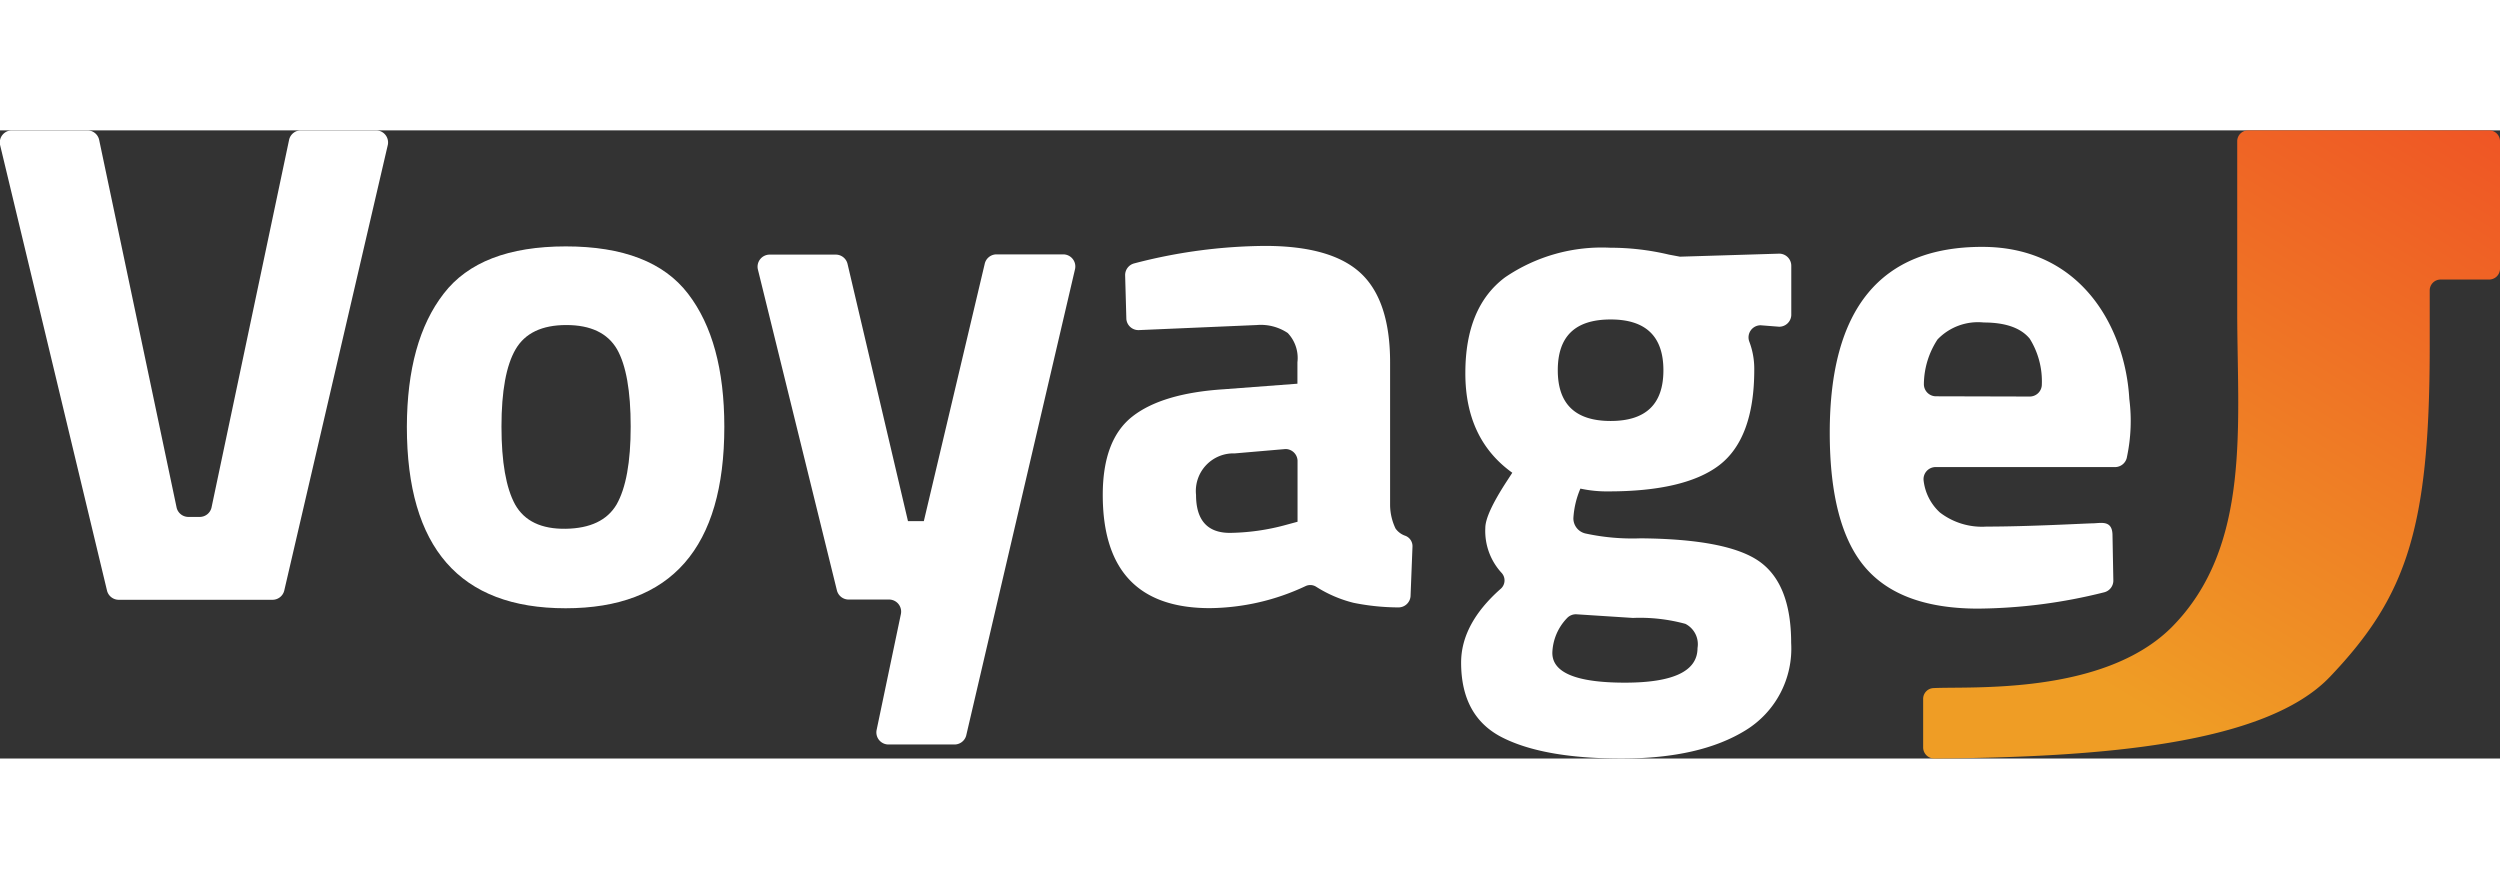<svg width="90" height="32" xmlns="http://www.w3.org/2000/svg" xmlns:xlink="http://www.w3.org/1999/xlink" viewBox="0 0 206.64 51.92"><rect x="0" y="0" width="206.64" height="51.92" fill="#333333" stroke="none"/><defs><linearGradient id="linear-gradient" x1="204.17" y1="-1.72" x2="174.88" y2="46.45" gradientUnits="userSpaceOnUse"><stop offset="0" stop-color="#ef5525"/><stop offset="1" stop-color="#ef9d25"/></linearGradient></defs><g id="Layer_2" data-name="Layer 2"><g id="Logo"><path d="M24.84,0h6.28a1,1,0,0,1,.94,1.18L23.49,38.06a1,1,0,0,1-.94.74H9.79a1,1,0,0,1-.94-.74L0,1.18A1,1,0,0,1,1,0H7.25a1,1,0,0,1,.94.76L14.6,31.19a1,1,0,0,0,.94.76h1a1,1,0,0,0,.94-.76L23.9.76A1,1,0,0,1,24.84,0Z" style="fill:#fff"/><path d="M36.67,13.5q3-3.91,10.1-3.91t10.1,3.91q3,3.9,3,11,0,15-13.12,15t-13.12-15Q33.65,17.4,36.67,13.5Zm5.91,17.43q1.16,2.05,4.19,2t4.19-2q1.17-2.05,1.17-6.45T51,18.09q-1.17-2-4.19-2t-4.19,2q-1.17,2-1.17,6.39T42.58,30.93Z" style="fill:#fff"/><path d="M63.58,10.27h5.53a1,1,0,0,1,.94.75l5,21.28h1.31L81.4,11a1,1,0,0,1,.94-.75h5.52a1,1,0,0,1,1,1.21l-9,38.57a1,1,0,0,1-.94.73H73.4a1,1,0,0,1-.94-1.21l2-9.55a1,1,0,0,0-.94-1.22H70.13a1,1,0,0,1-.95-.74L62.64,11.48A1,1,0,0,1,63.58,10.27Z" style="fill:#fff"/><path d="M114.9,19.17V31a4.6,4.6,0,0,0,.45,1.91,1.63,1.63,0,0,0,.81.6.92.92,0,0,1,.59.91l-.16,4.09a1,1,0,0,1-1,.92,18.93,18.93,0,0,1-3.71-.38,10.45,10.45,0,0,1-3.08-1.32.91.91,0,0,0-.89-.06A18.94,18.94,0,0,1,100,39.49q-8.85,0-8.85-9.36,0-4.56,2.45-6.48t7.54-2.25l6.1-.46V19.17a3,3,0,0,0-.8-2.42,4,4,0,0,0-2.56-.66l-9.78.42a1,1,0,0,1-1-.92L93,12a1,1,0,0,1,.73-1,43.7,43.7,0,0,1,10.84-1.45c3.67,0,6.32.76,7.93,2.28S114.9,15.82,114.9,19.17ZM102.06,26.7a3.11,3.11,0,0,0-3.2,3.43c0,2.09.94,3.14,2.8,3.14a18.4,18.4,0,0,0,4.74-.69l.85-.23V27.29a1,1,0,0,0-1-.95Z" style="fill:#fff"/><path d="M148.05,42.37a7.92,7.92,0,0,1-3.77,7.22q-3.76,2.32-10.18,2.33t-9.87-1.71c-2.3-1.14-3.46-3.21-3.46-6.22q0-3.19,3.24-6.07a.92.92,0,0,0,.1-1.35,5.11,5.11,0,0,1-1.34-3.7c0-.76.57-2,1.71-3.77l.52-.8q-3.89-2.79-3.88-8.24c0-3.64,1.09-6.27,3.28-7.91a14.2,14.2,0,0,1,8.7-2.45,20.94,20.94,0,0,1,4.85.57l.91.17,8.2-.25a1,1,0,0,1,1,1v4.09a1,1,0,0,1-1,.95l-1.53-.12a1,1,0,0,0-.94,1.35A6.32,6.32,0,0,1,145,19.8c0,3.81-1,6.43-2.9,7.88s-5,2.16-9.13,2.16a10.31,10.31,0,0,1-2.34-.23,7.26,7.26,0,0,0-.58,2.43,1.28,1.28,0,0,0,1,1.28,18.26,18.26,0,0,0,4.56.4q7.19.06,9.81,1.91C147.17,36.87,148.05,39.11,148.05,42.37Zm-19.74.82c0,1.64,2,2.46,6,2.46s6-.95,6-2.86a1.89,1.89,0,0,0-1-2,14.28,14.28,0,0,0-4.34-.49L130.32,40a1,1,0,0,0-.8.32A4.32,4.32,0,0,0,128.31,43.19Zm.45-23.36c0,2.8,1.46,4.19,4.37,4.19s4.36-1.39,4.36-4.19-1.45-4.2-4.36-4.2S128.76,17,128.76,19.83Z" style="fill:#fff"/><path d="M160.34,31.58a5.7,5.7,0,0,0,3.85,1.17c3.54,0,8.14-.26,8.8-.27s1.59-.29,1.62.94l.07,3.76a1,1,0,0,1-.75,1,44,44,0,0,1-10.42,1.35q-6.45,0-9.36-3.43t-2.91-11.12q0-15.36,12.61-15.35c8.27,0,11.83,6.81,12.15,12.57a14.31,14.31,0,0,1-.19,4.77,1,1,0,0,1-.95.86H160a1,1,0,0,0-1,1.13A4.24,4.24,0,0,0,160.34,31.58ZM167.77,22a1,1,0,0,0,1-1,6.66,6.66,0,0,0-1-3.78c-.73-.89-2-1.34-3.8-1.34a4.63,4.63,0,0,0-3.82,1.4,6.83,6.83,0,0,0-1.13,3.7,1,1,0,0,0,1,1Z" style="fill:#fff"/><path d="M185.8,0h19.93a.9.9,0,0,1,.91.9V11.43a.9.9,0,0,1-.91.9h-4a.9.9,0,0,0-.9.91v4.61c0,15.07-1.91,20.67-8.25,27.32-5.35,5.61-19.08,6.65-32.7,6.75a.92.92,0,0,1-.92-.91V47a.89.89,0,0,1,.84-.9c3-.16,14,.62,19.67-5,6.65-6.66,5.45-16.75,5.45-26.1V.9A.9.9,0,0,1,185.8,0Z" style="fill:url(#linear-gradient)"/></g></g></svg>